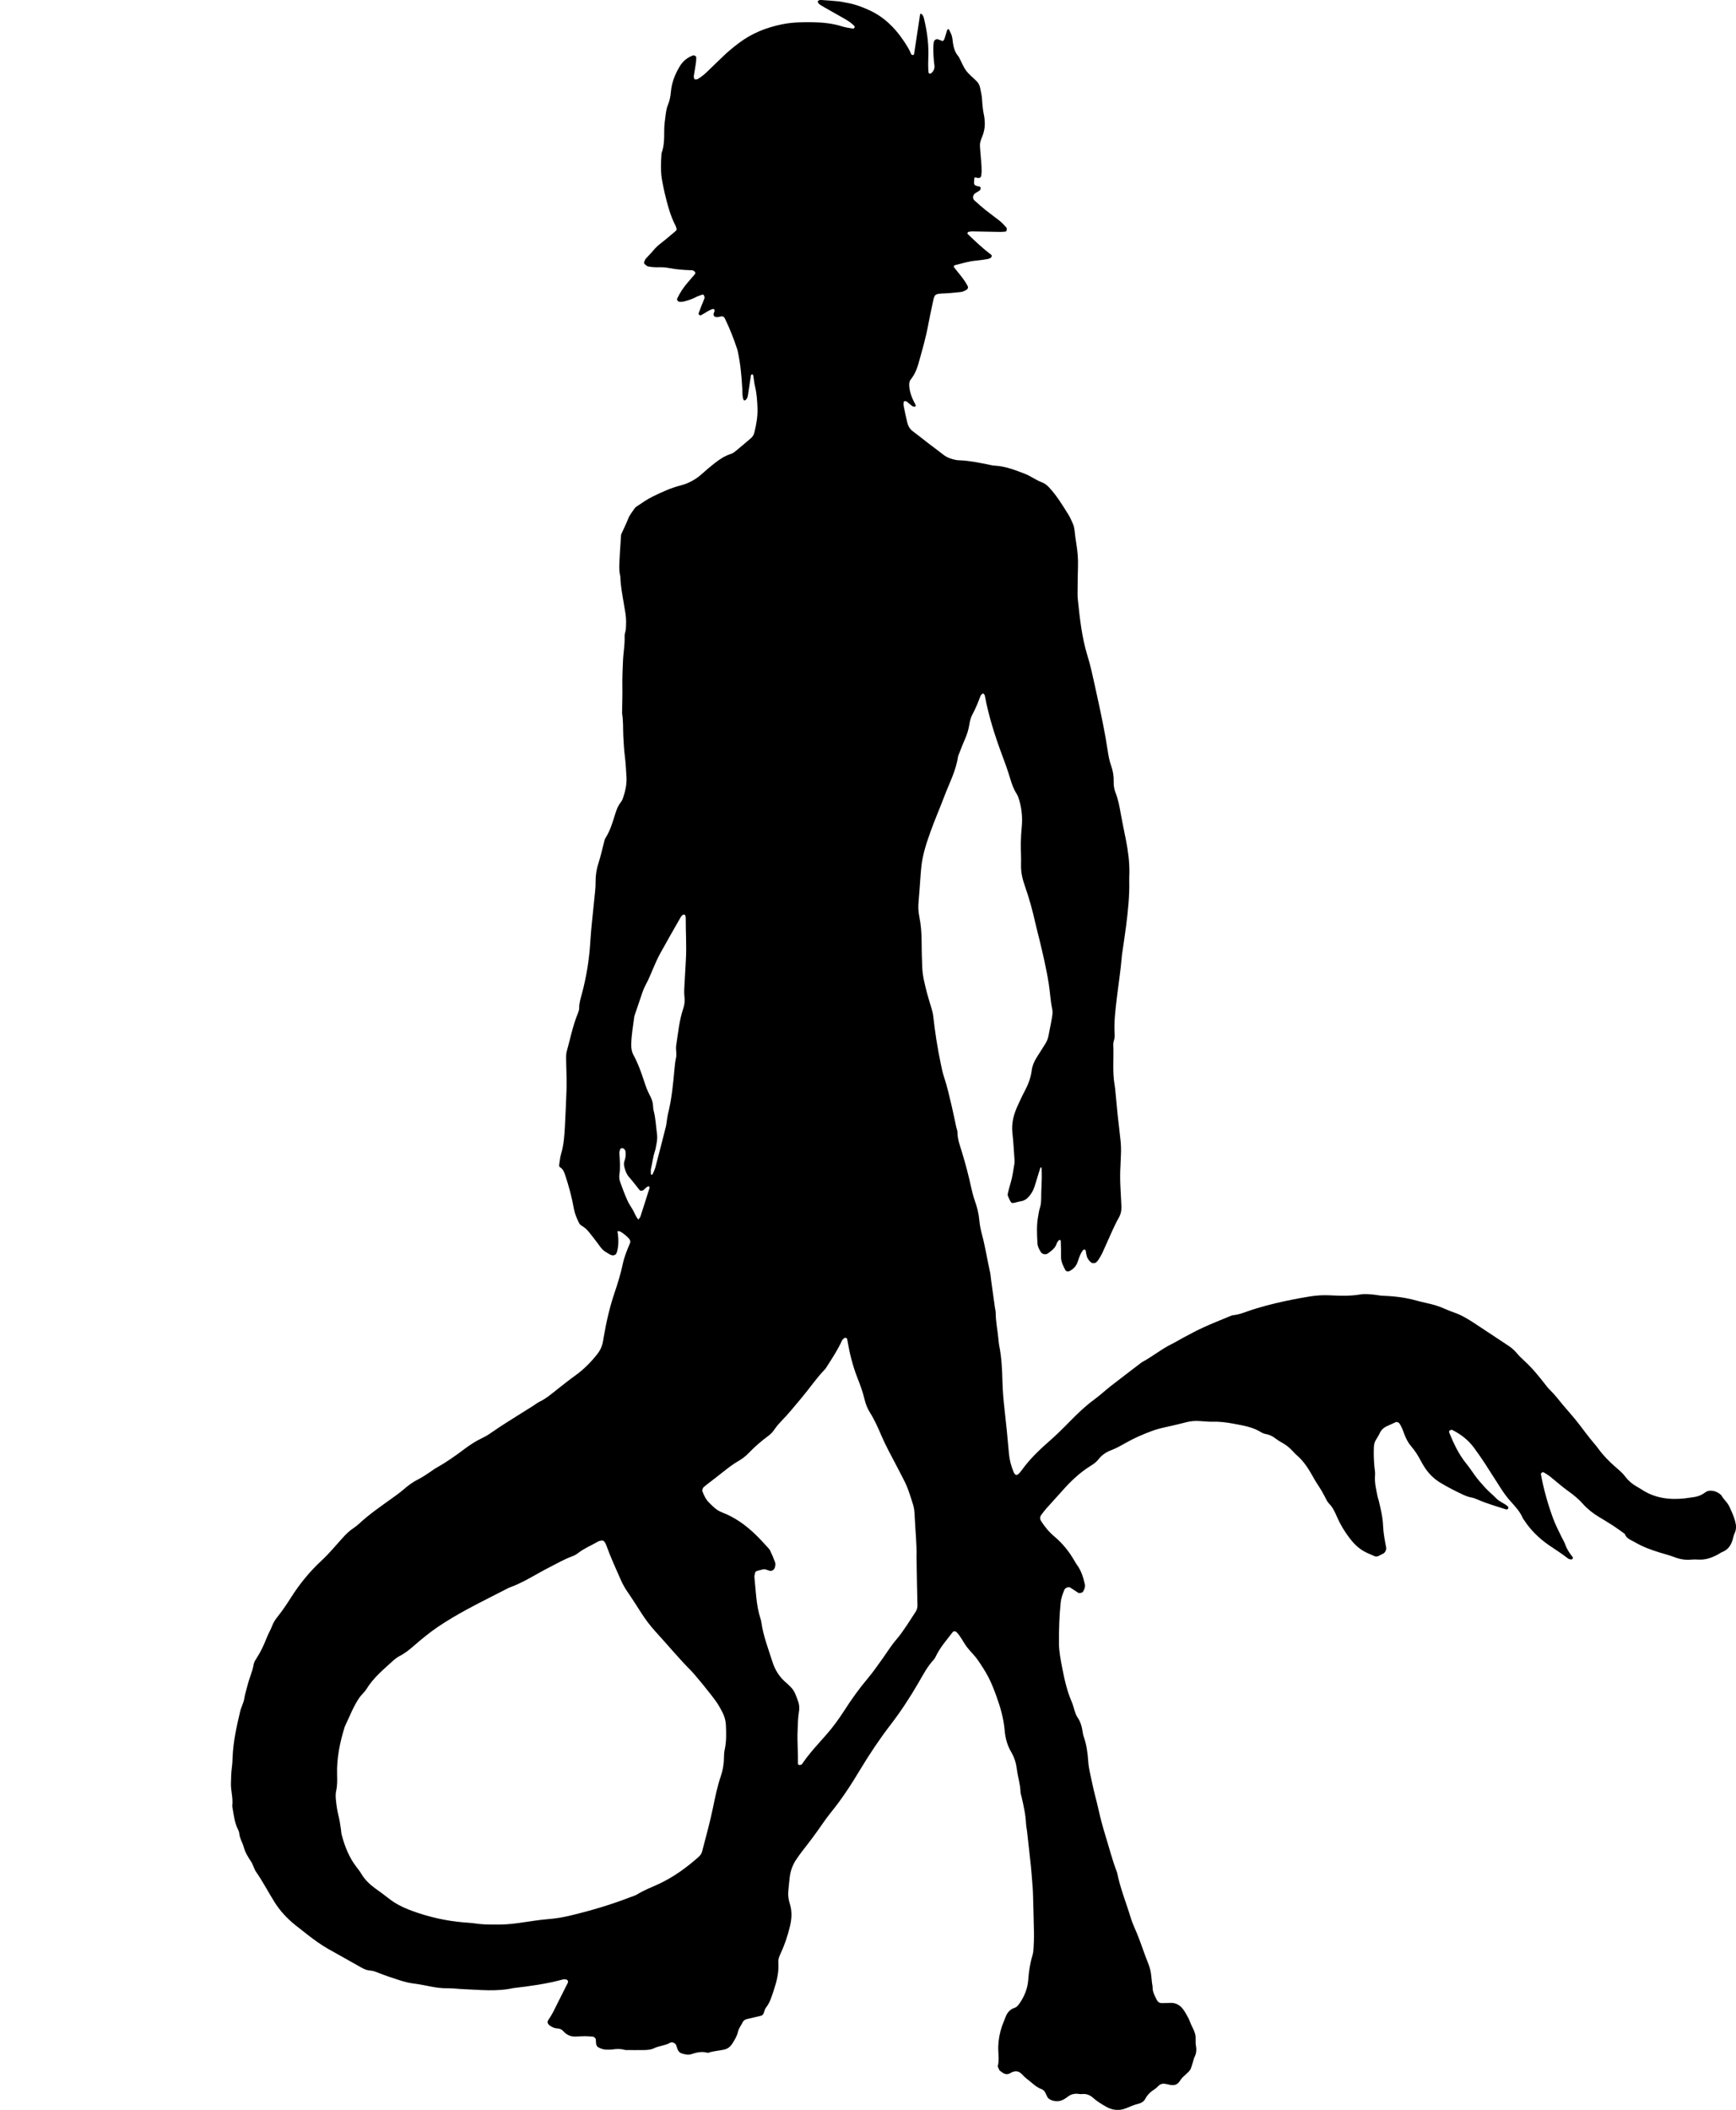 <?xml version="1.0" encoding="utf-8"?>
<!-- Generator: Adobe Illustrator 24.0.2, SVG Export Plug-In . SVG Version: 6.00 Build 0)  -->
<svg version="1.1" id="Layer_1" xmlns="http://www.w3.org/2000/svg" xmlns:xlink="http://www.w3.org/1999/xlink" x="0px" y="0px"
	 viewBox="0 0 241.16 292.94" style="enable-background:new 0 0 241.16 292.94;" xml:space="preserve">
<path d="M85.78,170.93c0.14,0.94,0.2,1.88-0.05,2.81c-0.03,0.12-0.09,0.23-0.14,0.35c-0.04,0.11-0.37,0.25-0.49,0.21
	c-0.12-0.04-0.25-0.05-0.35-0.11c-1.04-0.6-1.03-0.61-1.77-1.63c-0.37-0.51-0.77-0.99-1.16-1.49c-0.28-0.35-0.6-0.64-0.99-0.87
	c-0.15-0.09-0.32-0.23-0.39-0.39c-0.3-0.62-0.58-1.24-0.71-1.94c-0.28-1.61-0.71-3.19-1.23-4.75c-0.14-0.42-0.3-0.83-0.72-1.06
	c-0.05-0.03-0.07-0.1-0.09-0.16c-0.02-0.06-0.02-0.12-0.01-0.18c0.08-0.5,0.12-1.01,0.26-1.49c0.39-1.28,0.47-2.6,0.54-3.92
	c0.09-1.76,0.17-3.52,0.23-5.28c0.02-0.69-0.01-1.39-0.02-2.08c-0.01-0.69-0.05-1.39-0.05-2.08c0-0.31,0.02-0.64,0.1-0.93
	c0.49-1.76,0.84-3.55,1.54-5.25c0.09-0.23,0.18-0.48,0.18-0.73c-0.01-0.71,0.21-1.37,0.39-2.03c0.63-2.38,1.02-4.8,1.16-7.26
	c0.11-1.82,0.34-3.64,0.51-5.45c0.09-0.94,0.23-1.87,0.22-2.82c-0.01-0.88,0.13-1.74,0.41-2.6c0.29-0.89,0.49-1.82,0.73-2.73
	c0.06-0.24,0.1-0.51,0.23-0.71c0.69-1.08,1.02-2.29,1.4-3.49c0.17-0.54,0.39-1.06,0.75-1.52c0.12-0.14,0.21-0.32,0.27-0.5
	c0.33-0.96,0.56-1.94,0.5-2.96c-0.06-0.94-0.1-1.89-0.22-2.83c-0.12-0.94-0.17-1.88-0.22-2.82c-0.05-1.07,0.01-2.14-0.17-3.2
	c-0.01-0.06,0-0.13,0-0.19c0.02-1.2,0.06-2.39,0.04-3.59c-0.02-1.13,0.03-2.26,0.08-3.39c0.04-1.19,0.28-2.37,0.23-3.57
	c-0.01-0.31,0.14-0.61,0.17-0.92c0.05-0.75,0.07-1.51-0.06-2.26c-0.08-0.5-0.17-0.99-0.25-1.49c-0.19-1.18-0.43-2.35-0.45-3.56
	c-0.25-1-0.12-2-0.08-3.01c0.01-0.13,0.01-0.25,0.02-0.38c0.05-0.82,0.11-1.63,0.16-2.45c0.33-0.75,0.7-1.48,1-2.24
	c0.2-0.52,0.59-0.96,0.9-1.43c0.07-0.1,0.17-0.18,0.28-0.25c0.73-0.49,1.44-0.99,2.24-1.38c1.25-0.61,2.51-1.19,3.85-1.53
	c1.13-0.29,2.1-0.83,2.96-1.6c0.56-0.5,1.14-1,1.73-1.46c0.69-0.54,1.42-1.04,2.28-1.31c0.23-0.07,0.45-0.22,0.65-0.38
	c0.73-0.6,1.45-1.21,2.16-1.82c0.24-0.21,0.4-0.49,0.47-0.8c0.27-1.1,0.47-2.22,0.43-3.36c-0.04-1.01-0.1-2.01-0.34-3
	c-0.12-0.49-0.16-0.99-0.24-1.49c-0.03-0.16-0.11-0.24-0.2-0.2c-0.05,0.02-0.12,0.08-0.13,0.12c-0.14,0.93-0.28,1.87-0.42,2.8
	c-0.04,0.25-0.13,0.48-0.33,0.65c-0.04,0.04-0.12,0.05-0.18,0.05c-0.04-0.01-0.09-0.06-0.11-0.11c-0.18-0.48-0.13-0.99-0.16-1.49
	c-0.1-1.7-0.24-3.39-0.6-5.06c-0.03-0.12-0.04-0.25-0.08-0.37c-0.49-1.5-1.06-2.96-1.75-4.37c-0.12-0.25-0.36-0.33-0.64-0.24
	c-0.12,0.04-0.25,0.05-0.37,0.07c-0.06,0.01-0.13-0.01-0.19-0.01c-0.26-0.01-0.43-0.25-0.34-0.52c0.06-0.17,0.18-0.32,0.08-0.51
	c-0.02-0.05-0.11-0.11-0.15-0.1c-0.62,0.15-1.11,0.58-1.67,0.86c-0.13,0.07-0.25,0.02-0.32-0.09c-0.03-0.05-0.06-0.12-0.04-0.16
	c0.13-0.35,0.26-0.71,0.4-1.06c0.14-0.35,0.3-0.69,0.42-1.05c0.03-0.1-0.02-0.23-0.06-0.34c-0.05-0.14-0.17-0.17-0.32-0.12
	c-0.29,0.11-0.6,0.2-0.87,0.35c-0.51,0.27-1.05,0.43-1.59,0.58c-0.18,0.05-0.37,0.04-0.56,0.05c-0.28,0.02-0.49-0.26-0.38-0.49
	c0.38-0.8,0.87-1.53,1.45-2.2c0.33-0.38,0.66-0.76,0.98-1.14c0.09-0.11,0.1-0.25,0.01-0.35c-0.08-0.08-0.19-0.14-0.29-0.19
	c-0.05-0.03-0.12-0.02-0.19-0.02c-1.07-0.03-2.14-0.11-3.19-0.32c-0.56-0.11-1.13-0.1-1.69-0.09c-0.37,0-0.75-0.04-1.12-0.11
	c-0.17-0.03-0.31-0.19-0.46-0.3c-0.11-0.08-0.15-0.2-0.1-0.34c0.07-0.17,0.14-0.36,0.26-0.49c0.33-0.38,0.71-0.72,1.02-1.11
	c0.32-0.4,0.69-0.72,1.09-1.03c0.7-0.54,1.36-1.12,2.03-1.68c0.11-0.09,0.13-0.22,0.09-0.35c-0.04-0.12-0.08-0.24-0.13-0.35
	c-0.77-1.47-1.15-3.06-1.54-4.65c-0.12-0.49-0.2-0.99-0.3-1.48c-0.27-1.31-0.2-2.63-0.11-3.95c0.38-1.02,0.37-2.09,0.37-3.16
	c0-0.75,0.11-1.51,0.21-2.25c0.06-0.43,0.13-0.88,0.3-1.28c0.25-0.59,0.36-1.2,0.42-1.83c0.11-1.28,0.57-2.45,1.23-3.54
	c0.44-0.73,1.06-1.24,1.86-1.52c0.15-0.05,0.43,0.11,0.43,0.26c-0.01,0.25,0,0.5-0.04,0.75c-0.09,0.62-0.2,1.24-0.3,1.86
	c-0.03,0.2,0.08,0.47,0.19,0.47c0.12,0,0.26-0.01,0.36-0.06c0.55-0.31,1.02-0.73,1.47-1.17c0.72-0.71,1.45-1.4,2.18-2.1
	c0.64-0.61,1.32-1.16,2.03-1.7c1.79-1.36,3.8-2.17,6-2.62c1.44-0.3,2.88-0.31,4.32-0.29c1.39,0.02,2.76,0.16,4.1,0.59
	c0.48,0.15,0.99,0.2,1.48,0.29c0.05,0.01,0.13-0.03,0.16-0.08c0.08-0.1,0.08-0.23-0.02-0.32c-0.18-0.17-0.37-0.34-0.57-0.49
	c-0.26-0.18-0.53-0.34-0.8-0.5c-0.93-0.53-1.86-1.05-2.79-1.58c-0.22-0.12-0.43-0.26-0.64-0.4c-0.18-0.11-0.32-0.41-0.21-0.47
	c0.1-0.06,0.21-0.15,0.31-0.14c0.82,0.05,1.63,0.11,2.45,0.19c0.44,0.04,0.87,0.14,1.3,0.22c1.06,0.18,2.05,0.56,3.03,1
	c2.02,0.92,3.53,2.39,4.75,4.19c0.42,0.62,0.84,1.25,1.11,1.96c0.02,0.04,0.09,0.07,0.15,0.08c0.14,0.05,0.23-0.02,0.25-0.18
	c0.27-1.8,0.54-3.61,0.82-5.41c0.01-0.06,0.06-0.11,0.09-0.16c0.09,0.07,0.22,0.12,0.27,0.21c0.09,0.16,0.16,0.34,0.2,0.53
	c0.38,1.6,0.62,3.21,0.6,4.86c-0.01,0.88-0.08,1.76,0.03,2.64c0,0.04,0.08,0.07,0.14,0.09c0.05,0.01,0.13,0.02,0.17-0.01
	c0.39-0.29,0.56-0.69,0.49-1.16c-0.12-0.88-0.16-1.76-0.14-2.64c0-0.19,0.04-0.37,0.06-0.56c0.03-0.24,0.32-0.46,0.55-0.39
	c0.12,0.03,0.23,0.09,0.35,0.13c0.12,0.04,0.24,0.08,0.35,0.13c0.08-0.09,0.19-0.18,0.22-0.29c0.14-0.42,0.26-0.84,0.39-1.26
	c0.02-0.05,0.09-0.1,0.14-0.11c0.03-0.01,0.11,0.02,0.12,0.06c0.13,0.28,0.29,0.56,0.38,0.86c0.09,0.3,0.11,0.62,0.15,0.93
	c0.1,0.7,0.28,1.36,0.75,1.9c0.04,0.05,0.08,0.1,0.11,0.16c0.32,0.61,0.57,1.28,0.97,1.83c0.4,0.55,0.97,0.98,1.46,1.47
	c0.27,0.27,0.44,0.61,0.51,1c0.09,0.49,0.22,0.99,0.25,1.49c0.05,0.76,0.11,1.51,0.27,2.25c0.07,0.31,0.09,0.62,0.11,0.94
	c0.03,0.51-0.03,1-0.17,1.49c-0.16,0.6-0.53,1.16-0.5,1.81c0.02,0.57,0.09,1.13,0.13,1.7c0.06,0.81,0.17,1.63,0.05,2.45
	c-0.04,0.25-0.24,0.38-0.55,0.3c-0.37-0.09-0.39-0.09-0.41,0.12c-0.02,0.19-0.04,0.37-0.04,0.56c-0.01,0.21,0.09,0.35,0.3,0.42
	c0.12,0.04,0.24,0.07,0.37,0.09c0.15,0.03,0.26,0.1,0.25,0.22c-0.01,0.12-0.04,0.27-0.12,0.33c-0.19,0.16-0.43,0.26-0.64,0.4
	c-0.34,0.24-0.4,0.73-0.12,0.98c0.51,0.46,1.03,0.93,1.57,1.36c0.64,0.51,1.31,0.98,1.95,1.49c0.34,0.28,0.64,0.6,0.93,0.93
	c0.07,0.07,0.05,0.24,0.05,0.36c-0.01,0.13-0.11,0.21-0.26,0.22c-0.25,0.02-0.5,0.03-0.75,0.03c-1.26-0.02-2.52-0.05-3.78-0.07
	c-0.18,0-0.37,0.03-0.55,0.07c-0.04,0.01-0.08,0.08-0.1,0.13c-0.01,0.05-0.02,0.13,0.02,0.16c1.04,1,2.09,2,3.25,2.87
	c0.12,0.09,0.11,0.23,0.03,0.34c-0.04,0.05-0.07,0.1-0.13,0.13c-0.11,0.05-0.23,0.11-0.35,0.13c-0.56,0.09-1.12,0.18-1.68,0.23
	c-1.01,0.09-1.97,0.4-2.94,0.64c-0.1,0.03-0.15,0.2-0.06,0.31c0.5,0.65,1.05,1.25,1.5,1.94c0.14,0.21,0.26,0.43,0.38,0.65
	c0.09,0.16,0.02,0.39-0.13,0.48c-0.27,0.16-0.55,0.31-0.87,0.34c-0.69,0.06-1.38,0.15-2.07,0.18c-1.66,0.06-1.52,0.09-1.83,1.52
	c-0.2,0.92-0.4,1.85-0.57,2.77c-0.34,1.86-0.87,3.67-1.38,5.49c-0.22,0.79-0.55,1.54-1.07,2.19c-0.21,0.26-0.22,0.58-0.2,0.9
	c0.06,0.97,0.45,1.82,0.9,2.66c0.02,0.04-0.01,0.12-0.05,0.16c-0.03,0.04-0.1,0.07-0.14,0.06c-0.12-0.03-0.25-0.06-0.35-0.14
	c-0.25-0.19-0.48-0.41-0.73-0.6c-0.08-0.06-0.22-0.04-0.33-0.03c-0.03,0-0.08,0.11-0.08,0.16c0,0.19-0.02,0.38,0.02,0.56
	c0.15,0.74,0.3,1.48,0.48,2.21c0.12,0.5,0.35,0.93,0.79,1.25c0.71,0.52,1.39,1.08,2.09,1.62c0.7,0.54,1.42,1.05,2.11,1.6
	c0.51,0.41,1.09,0.61,1.71,0.74c0.18,0.04,0.37,0.06,0.56,0.06c1.33,0.04,2.62,0.32,3.92,0.57c0.31,0.06,0.62,0.15,0.93,0.17
	c1.54,0.07,2.94,0.64,4.35,1.18c0.35,0.13,0.67,0.35,1,0.52c0.39,0.2,0.77,0.44,1.18,0.59c0.43,0.16,0.77,0.41,1.07,0.74
	c1.08,1.16,1.89,2.51,2.72,3.84c0.23,0.37,0.39,0.79,0.58,1.19c0.13,0.29,0.19,0.59,0.23,0.91c0.06,0.63,0.15,1.25,0.25,1.87
	c0.17,1.06,0.27,2.12,0.23,3.2c-0.04,1.01-0.04,2.01-0.05,3.02c0,0.5-0.03,1.01,0.03,1.51c0.27,2.63,0.55,5.26,1.33,7.8
	c0.43,1.38,0.73,2.8,1.04,4.21c0.42,1.91,0.84,3.81,1.21,5.73c0.21,1.05,0.39,2.1,0.55,3.16c0.12,0.75,0.24,1.49,0.5,2.21
	c0.26,0.72,0.37,1.46,0.35,2.23c-0.01,0.51,0.06,1,0.25,1.48c0.37,0.94,0.56,1.94,0.73,2.93c0.22,1.24,0.49,2.47,0.73,3.7
	c0.29,1.48,0.49,2.98,0.47,4.5c-0.01,0.38-0.03,0.76-0.02,1.13c0.05,2.08-0.17,4.15-0.43,6.21c-0.17,1.31-0.37,2.62-0.56,3.93
	c-0.03,0.19-0.05,0.37-0.06,0.56c-0.16,1.88-0.46,3.75-0.68,5.62c-0.19,1.62-0.4,3.25-0.3,4.89c0.02,0.32,0.01,0.63-0.09,0.93
	c-0.06,0.18-0.1,0.37-0.1,0.56c0.09,1.88-0.14,3.78,0.19,5.65c0.07,0.37,0.1,0.75,0.13,1.12c0.18,2.07,0.4,4.14,0.65,6.2
	c0.1,0.81,0.14,1.63,0.09,2.45c-0.03,0.5-0.03,1.01-0.06,1.51c-0.12,1.83,0.05,3.65,0.13,5.47c0.03,0.58-0.05,1.12-0.34,1.63
	c-0.34,0.6-0.64,1.23-0.93,1.86c-0.47,1.03-0.91,2.07-1.39,3.1c-0.16,0.34-0.37,0.66-0.57,0.98c-0.06,0.1-0.17,0.18-0.25,0.28
	c-0.14,0.15-0.52,0.18-0.7,0.05c-0.21-0.15-0.36-0.34-0.49-0.56c-0.2-0.34-0.21-0.72-0.29-1.09c-0.01-0.06-0.06-0.12-0.11-0.15
	c-0.09-0.05-0.19,0.01-0.29,0.12c-0.36,0.46-0.52,1.01-0.7,1.54c-0.21,0.65-0.62,1.07-1.22,1.35c-0.13,0.06-0.42-0.01-0.49-0.14
	c-0.32-0.61-0.64-1.22-0.62-1.95c0.02-0.69-0.01-1.38-0.03-2.07c0-0.06-0.02-0.15-0.05-0.17c-0.14-0.06-0.24,0-0.31,0.13
	c-0.06,0.11-0.16,0.2-0.2,0.32c-0.19,0.65-0.71,1.02-1.22,1.39c-0.31,0.23-0.79,0.13-0.99-0.18c-0.24-0.38-0.45-0.78-0.47-1.22
	c-0.07-1.26-0.14-2.52,0.1-3.77c0.07-0.37,0.11-0.75,0.23-1.11c0.17-0.49,0.18-0.98,0.19-1.49c0-0.88,0.06-1.76,0.08-2.64
	c0.01-0.5-0.01-1.01-0.02-1.53c-0.24,0.17-0.1-0.2-0.17,0.04c-0.24,0.78-0.49,1.55-0.72,2.33c-0.16,0.55-0.38,1.07-0.74,1.52
	c-0.32,0.4-0.69,0.73-1.23,0.81c-0.37,0.06-0.73,0.19-1.1,0.25c-0.1,0.02-0.28-0.05-0.32-0.14c-0.16-0.27-0.29-0.55-0.4-0.84
	c-0.04-0.11-0.04-0.25-0.01-0.37c0.12-0.49,0.24-0.98,0.39-1.46c0.26-0.85,0.36-1.73,0.51-2.59c0.06-0.3,0.03-0.63,0-0.94
	c-0.08-1.13-0.14-2.26-0.27-3.39c-0.15-1.37,0.19-2.62,0.76-3.84c0.29-0.63,0.57-1.26,0.9-1.87c0.51-0.95,0.9-1.93,1.03-3.01
	c0.08-0.62,0.34-1.21,0.68-1.75c0.4-0.64,0.8-1.28,1.21-1.92c0.2-0.32,0.35-0.66,0.42-1.04c0.16-0.87,0.36-1.73,0.5-2.6
	c0.06-0.37,0.12-0.77,0.04-1.13c-0.26-1.17-0.3-2.37-0.49-3.55c-0.33-2.12-0.83-4.2-1.33-6.28c-0.16-0.67-0.35-1.34-0.5-2.02
	c-0.4-1.78-0.87-3.54-1.48-5.26c-0.34-0.96-0.57-1.92-0.54-2.95c0.03-1.01-0.04-2.01-0.03-3.02c0.01-0.75,0.06-1.51,0.13-2.26
	c0.11-1.14,0.02-2.27-0.26-3.37c-0.11-0.42-0.23-0.87-0.46-1.23c-0.42-0.65-0.66-1.36-0.88-2.08c-0.34-1.15-0.75-2.27-1.17-3.39
	c-0.99-2.66-1.84-5.36-2.36-8.15c-0.02-0.1-0.11-0.19-0.18-0.28c-0.06-0.08-0.35,0.14-0.42,0.32c-0.33,0.89-0.68,1.76-1.13,2.59
	c-0.24,0.43-0.35,0.95-0.43,1.44c-0.11,0.69-0.32,1.34-0.6,1.98c-0.31,0.69-0.57,1.4-0.85,2.1c-0.05,0.12-0.1,0.24-0.12,0.36
	c-0.29,1.96-1.22,3.69-1.91,5.51c-0.62,1.65-1.33,3.26-1.92,4.92c-0.55,1.54-1.07,3.1-1.25,4.74c-0.05,0.5-0.1,1-0.13,1.5
	c-0.09,1.13-0.15,2.26-0.26,3.39c-0.07,0.7-0.05,1.37,0.09,2.06c0.24,1.17,0.33,2.37,0.33,3.57c0,1.2,0.04,2.39,0.09,3.59
	c0.05,1.2,0.37,2.36,0.66,3.52c0.19,0.73,0.43,1.45,0.64,2.17c0.09,0.3,0.17,0.61,0.21,0.92c0.25,2.25,0.59,4.49,1.06,6.71
	c0.13,0.62,0.25,1.23,0.45,1.83c0.44,1.31,0.74,2.67,1.06,4.01c0.23,0.98,0.43,1.97,0.64,2.95c0.05,0.25,0.17,0.49,0.17,0.73
	c0,0.97,0.35,1.85,0.62,2.75c0.5,1.63,0.93,3.27,1.29,4.93c0.14,0.62,0.29,1.23,0.5,1.82c0.32,0.89,0.55,1.81,0.63,2.75
	c0.06,0.63,0.18,1.24,0.34,1.85c0.48,1.76,0.75,3.57,1.15,5.35c0.08,0.37,0.1,0.75,0.15,1.12c0.17,1.25,0.34,2.49,0.52,3.74
	c0.03,0.25,0.11,0.5,0.11,0.75c0,1.2,0.26,2.38,0.37,3.57c0.03,0.31,0.05,0.63,0.11,0.94c0.34,1.67,0.42,3.37,0.46,5.07
	c0.03,1.26,0.14,2.51,0.28,3.76c0.24,2.06,0.44,4.13,0.62,6.2c0.08,0.89,0.3,1.73,0.64,2.55c0.2,0.49,0.48,0.56,0.8,0.18
	c0.12-0.14,0.25-0.29,0.36-0.44c1.07-1.49,2.39-2.76,3.76-3.96c0.95-0.83,1.85-1.71,2.73-2.61c1.14-1.17,2.32-2.31,3.65-3.28
	c0.76-0.56,1.45-1.21,2.19-1.79c1.39-1.08,2.8-2.15,4.2-3.22c0.05-0.04,0.1-0.08,0.15-0.11c1.45-0.77,2.71-1.83,4.19-2.55
	c0.51-0.25,0.99-0.55,1.49-0.82c0.95-0.5,1.88-1.02,2.86-1.46c1.2-0.55,2.43-1.03,3.65-1.54c0.17-0.07,0.36-0.15,0.54-0.16
	c0.64-0.06,1.23-0.28,1.82-0.49c1.78-0.63,3.61-1.09,5.46-1.49c1.11-0.24,2.22-0.44,3.34-0.62c0.93-0.15,1.87-0.2,2.82-0.15
	c1.38,0.07,2.77,0.11,4.14-0.12c0.63-0.11,1.26-0.04,1.88,0.02c0.44,0.04,0.87,0.15,1.31,0.16c1.07,0.04,2.13,0.13,3.19,0.33
	c0.49,0.1,0.98,0.2,1.46,0.34c0.91,0.26,1.85,0.41,2.74,0.69c0.84,0.26,1.62,0.68,2.46,0.96c1.02,0.35,1.93,0.9,2.83,1.49
	c1.52,1.01,3.04,2.02,4.57,3.02c0.48,0.31,0.92,0.65,1.28,1.09c0.32,0.39,0.68,0.74,1.05,1.08c1.08,0.97,1.99,2.09,2.88,3.23
	c0.23,0.3,0.46,0.6,0.73,0.86c0.69,0.66,1.24,1.42,1.85,2.14c0.73,0.87,1.5,1.7,2.18,2.6c0.69,0.9,1.36,1.81,2.1,2.68
	c0.2,0.24,0.41,0.48,0.59,0.74c0.71,0.97,1.55,1.82,2.46,2.6c0.48,0.41,0.95,0.82,1.33,1.33c0.42,0.56,0.96,0.99,1.58,1.34
	c0.22,0.12,0.43,0.25,0.65,0.39c1.83,1.2,3.86,1.45,5.98,1.22c0.38-0.04,0.75-0.12,1.12-0.16c0.64-0.07,1.22-0.29,1.73-0.68
	c0.59-0.45,1.63-0.2,2.23,0.41c0.29,0.56,0.81,0.95,1.09,1.53c0.32,0.69,0.64,1.37,0.83,2.1c0.15,0.55,0.18,1.11-0.09,1.66
	c-0.13,0.28-0.18,0.6-0.27,0.9c-0.23,0.75-0.62,1.36-1.4,1.67c-0.23,0.09-0.44,0.25-0.66,0.37c-0.84,0.45-1.72,0.76-2.7,0.7
	c-0.31-0.02-0.63-0.03-0.94,0c-0.83,0.09-1.65-0.05-2.41-0.35c-0.65-0.25-1.32-0.42-1.98-0.62c-1.21-0.37-2.39-0.8-3.48-1.44
	c-0.52-0.31-1.18-0.48-1.41-1.16c-0.51-0.36-1.01-0.74-1.54-1.09c-0.69-0.45-1.39-0.86-2.09-1.29c-0.81-0.49-1.55-1.07-2.19-1.79
	c-0.59-0.66-1.26-1.22-1.98-1.73c-0.92-0.65-1.76-1.42-2.65-2.12c-0.24-0.19-0.52-0.35-0.79-0.51c-0.12-0.07-0.25-0.02-0.33,0.07
	c-0.04,0.04-0.09,0.11-0.08,0.16c0.37,2.05,0.93,4.04,1.64,6c0.34,0.95,0.8,1.85,1.24,2.75c0.16,0.34,0.38,0.66,0.5,1.02
	c0.23,0.66,0.61,1.23,1.04,1.76c0.03,0.04,0.03,0.12,0.01,0.17c-0.06,0.13-0.18,0.18-0.32,0.14c-0.12-0.03-0.26-0.05-0.35-0.13
	c-0.84-0.66-1.75-1.23-2.63-1.83c-1.36-0.94-2.53-2.07-3.44-3.46c-0.07-0.11-0.16-0.2-0.21-0.31c-0.38-0.89-1.01-1.58-1.65-2.28
	c-0.55-0.61-1.03-1.27-1.47-1.97c-0.71-1.12-1.42-2.23-2.14-3.34c-0.48-0.74-0.99-1.46-1.51-2.17c-0.8-1.09-1.84-1.89-3.04-2.49
	c-0.08-0.04-0.23,0.02-0.33,0.08c-0.11,0.07-0.12,0.2-0.06,0.33c0.62,1.52,1.32,3,2.36,4.28c0.4,0.49,0.75,1.01,1.11,1.52
	c0.47,0.67,1.02,1.28,1.57,1.88c0.47,0.51,1.02,0.94,1.5,1.44c0.45,0.46,1.07,0.65,1.55,1.06c0.1,0.09,0.15,0.21,0.08,0.33
	c-0.07,0.12-0.21,0.15-0.33,0.11c-1.31-0.43-2.65-0.8-3.92-1.36c-0.29-0.13-0.59-0.24-0.89-0.29c-0.38-0.07-0.72-0.2-1.07-0.36
	c-1.08-0.5-2.14-1.04-3.17-1.66c-1-0.6-1.77-1.4-2.36-2.38c-0.13-0.21-0.26-0.43-0.38-0.66c-0.38-0.72-0.81-1.42-1.35-2.04
	c-0.42-0.48-0.7-1.04-0.93-1.63c-0.2-0.53-0.38-1.07-0.7-1.54c-0.09-0.13-0.36-0.25-0.49-0.19c-0.4,0.18-0.8,0.37-1.2,0.54
	c-0.48,0.21-0.84,0.53-1.06,1.02c-0.16,0.34-0.37,0.65-0.56,0.98c-0.16,0.28-0.22,0.58-0.24,0.9c-0.04,0.88-0.01,1.76,0.06,2.64
	c0.04,0.44,0.14,0.88,0.1,1.32c-0.09,1.03,0.17,2,0.36,2.98c0.04,0.18,0.12,0.36,0.16,0.54c0.27,1.16,0.56,2.33,0.6,3.53
	c0.04,1.01,0.24,1.99,0.43,2.98c0.05,0.27-0.14,0.67-0.38,0.81c-0.22,0.12-0.45,0.23-0.67,0.34c-0.18,0.09-0.37,0.12-0.55,0.04
	c-0.52-0.23-1.05-0.43-1.54-0.71c-0.77-0.45-1.39-1.07-1.93-1.78c-0.69-0.9-1.28-1.87-1.74-2.91c-0.3-0.7-0.6-1.38-1.15-1.93
	c-0.26-0.26-0.4-0.63-0.58-0.97c-0.29-0.56-0.61-1.1-0.96-1.62c-0.32-0.47-0.59-0.97-0.87-1.46c-0.53-0.93-1.13-1.82-1.94-2.54
	c-0.24-0.21-0.46-0.43-0.67-0.66c-0.43-0.47-0.91-0.87-1.47-1.17c-0.33-0.18-0.65-0.38-0.95-0.61c-0.41-0.32-0.85-0.53-1.36-0.61
	c-0.18-0.03-0.37-0.1-0.53-0.19c-1.2-0.78-2.57-0.98-3.93-1.24c-0.99-0.19-1.99-0.31-3-0.27c-0.25,0.01-0.5-0.02-0.75-0.03
	c-0.63-0.03-1.26-0.12-1.88-0.06c-0.62,0.05-1.23,0.24-1.84,0.39c-1.34,0.35-2.71,0.54-4.01,1.04c-1.18,0.45-2.33,0.94-3.43,1.57
	c-0.66,0.37-1.31,0.75-2.02,1.02c-0.72,0.26-1.35,0.68-1.82,1.29c-0.28,0.35-0.62,0.62-1,0.85c-1.58,0.96-2.89,2.22-4.1,3.6
	c-0.71,0.8-1.44,1.58-2.15,2.38c-0.25,0.28-0.47,0.59-0.7,0.89c-0.21,0.29-0.2,0.57-0.01,0.87c0.52,0.8,1.11,1.52,1.84,2.13
	c1.12,0.94,2.03,2.06,2.76,3.33c0.12,0.22,0.26,0.44,0.4,0.64c0.57,0.78,0.84,1.69,1.06,2.61c0.09,0.37-0.04,0.75-0.25,1.08
	c-0.1,0.16-0.53,0.24-0.68,0.14c-0.37-0.24-0.73-0.49-1.1-0.72c-0.23-0.14-0.69,0.04-0.8,0.3c-0.24,0.58-0.46,1.17-0.52,1.81
	c-0.2,1.88-0.25,3.77-0.24,5.66c0.01,1.14,0.24,2.26,0.45,3.37c0.31,1.6,0.66,3.2,1.32,4.72c0.18,0.4,0.27,0.84,0.41,1.26
	c0.11,0.3,0.19,0.61,0.37,0.86c0.45,0.64,0.64,1.36,0.75,2.11c0.03,0.19,0.06,0.38,0.12,0.55c0.41,1.14,0.57,2.32,0.65,3.52
	c0.07,1.01,0.34,1.98,0.54,2.97c0.25,1.23,0.61,2.44,0.88,3.67c0.27,1.23,0.6,2.45,0.97,3.65c0.5,1.62,0.92,3.27,1.52,4.86
	c0.04,0.12,0.1,0.24,0.12,0.36c0.42,2.11,1.24,4.09,1.86,6.14c0.13,0.42,0.28,0.84,0.46,1.24c0.6,1.32,1.07,2.69,1.56,4.05
	c0.23,0.65,0.53,1.28,0.7,1.95c0.15,0.61,0.17,1.24,0.25,1.87c0.02,0.19,0.08,0.37,0.08,0.56c-0.02,0.66,0.3,1.21,0.58,1.77
	c0.16,0.31,0.4,0.46,0.75,0.45c0.38-0.01,0.76-0.01,1.13-0.03c0.85-0.04,1.44,0.38,1.89,1.04c0.25,0.36,0.45,0.76,0.66,1.15
	c0.09,0.17,0.15,0.35,0.22,0.52c0.19,0.53,0.51,1,0.67,1.56c0.16,0.57,0.01,1.13,0.12,1.69c0.11,0.57,0.05,1.13-0.24,1.65
	c-0.03,0.05-0.03,0.12-0.05,0.18c-0.58,1.78-0.21,1.29-1.52,2.51c-0.18,0.17-0.32,0.38-0.46,0.59c-0.32,0.49-0.78,0.6-1.32,0.49
	c-0.19-0.04-0.37-0.08-0.55-0.12c-0.39-0.09-0.75-0.05-1.05,0.25c-0.18,0.17-0.36,0.36-0.57,0.49c-0.55,0.34-0.99,0.77-1.29,1.34
	c-0.19,0.35-0.52,0.56-0.89,0.65c-0.62,0.14-1.19,0.41-1.77,0.64c-1.02,0.41-1.99,0.26-2.88-0.28c-0.58-0.35-1.18-0.69-1.7-1.17
	c-0.41-0.38-0.95-0.6-1.56-0.52c-0.24,0.03-0.5-0.05-0.75-0.05c-0.38,0.01-0.75,0.09-1.07,0.32c-0.25,0.18-0.51,0.38-0.79,0.52
	c-0.53,0.26-1.09,0.27-1.65,0.04c-0.23-0.1-0.44-0.24-0.56-0.48c-0.08-0.17-0.15-0.35-0.24-0.51c-0.11-0.23-0.28-0.43-0.52-0.52
	c-0.55-0.19-0.99-0.55-1.42-0.92c-0.43-0.36-0.91-0.69-1.28-1.11c-0.53-0.6-1.08-0.54-1.68-0.19c-0.37,0.22-0.72,0.16-1.06-0.08
	c-0.1-0.07-0.21-0.14-0.31-0.22c-0.05-0.04-0.1-0.08-0.13-0.13c-0.08-0.17-0.15-0.34-0.22-0.51c0.25-0.93,0.03-1.88,0.07-2.82
	c0.04-0.96,0.21-1.87,0.52-2.77c0.14-0.42,0.33-0.82,0.48-1.23c0.23-0.63,0.61-1.1,1.26-1.31c0.25-0.08,0.43-0.26,0.58-0.46
	c0.76-1.04,1.24-2.18,1.33-3.48c0.08-1.13,0.25-2.25,0.58-3.34c0.09-0.3,0.13-0.62,0.15-0.93c0.04-0.75,0.08-1.51,0.06-2.26
	c-0.03-1.83-0.09-3.65-0.14-5.48c-0.01-0.38-0.04-0.75-0.07-1.13c-0.07-0.88-0.13-1.76-0.22-2.63c-0.17-1.63-0.36-3.25-0.54-4.88
	c-0.04-0.31-0.11-0.62-0.13-0.94c-0.05-1.27-0.33-2.49-0.61-3.72c-0.06-0.25-0.15-0.49-0.16-0.74c-0.03-1.08-0.38-2.1-0.51-3.17
	c-0.1-0.81-0.34-1.61-0.76-2.32c-0.56-0.94-0.84-1.96-0.93-3.04c-0.14-1.65-0.59-3.22-1.15-4.76c-0.32-0.88-0.66-1.77-1.09-2.6
	c-0.43-0.83-0.95-1.63-1.49-2.41c-0.47-0.68-1.08-1.22-1.57-1.88c-0.48-0.66-0.81-1.43-1.4-2.01c-0.13-0.13-0.39-0.15-0.5-0.01
	c-0.84,1.1-1.77,2.13-2.37,3.4c-0.08,0.17-0.18,0.34-0.3,0.47c-0.87,0.93-1.45,2.05-2.08,3.14c-1.17,2.02-2.44,3.97-3.86,5.82
	c-1.54,2-2.94,4.09-4.24,6.25c-1.23,2.05-2.53,4.06-4.04,5.92c-0.44,0.54-0.85,1.1-1.24,1.67c-0.89,1.3-1.84,2.55-2.81,3.79
	c-0.27,0.35-0.52,0.71-0.77,1.07c-0.55,0.79-0.86,1.67-0.96,2.63c-0.07,0.63-0.14,1.25-0.19,1.88c-0.05,0.57,0.04,1.14,0.21,1.68
	c0.34,1.06,0.28,2.1,0.02,3.16c-0.32,1.35-0.77,2.66-1.36,3.91c-0.16,0.35-0.28,0.71-0.25,1.09c0.1,1.35-0.22,2.62-0.64,3.88
	c-0.28,0.83-0.51,1.68-1.08,2.4c-0.19,0.23-0.22,0.58-0.36,0.86c-0.05,0.1-0.16,0.22-0.27,0.25c-0.67,0.17-1.34,0.32-2.02,0.48
	c-0.25,0.06-0.46,0.18-0.58,0.43c-0.21,0.45-0.55,0.83-0.66,1.34c-0.14,0.62-0.48,1.16-0.82,1.69c-0.25,0.38-0.6,0.65-1.04,0.76
	c-0.73,0.18-1.49,0.2-2.21,0.44c-0.06,0.02-0.13,0.03-0.19,0.01c-0.77-0.21-1.5-0.04-2.22,0.2c-0.46,0.15-0.87,0.03-1.29-0.09
	c-0.33-0.1-0.53-0.32-0.64-0.64c-0.06-0.18-0.11-0.36-0.18-0.54c-0.11-0.26-0.56-0.47-0.8-0.33c-0.72,0.42-1.57,0.43-2.3,0.79
	c-0.45,0.22-0.98,0.23-1.48,0.24c-0.75,0.01-1.51,0-2.26,0c-0.12,0-0.25-0.01-0.37-0.04c-0.56-0.16-1.12-0.12-1.68-0.04
	c-0.25,0.04-0.5,0.02-0.75,0.02c-0.39,0.01-0.74-0.11-1.09-0.28c-0.25-0.12-0.37-0.32-0.39-0.59c-0.01-0.19-0.03-0.37-0.04-0.56
	c-0.01-0.13-0.24-0.36-0.38-0.37c-0.38-0.03-0.75-0.07-1.13-0.07c-0.38,0-0.75,0.03-1.13,0.05c-0.74,0.06-1.36-0.17-1.86-0.73
	c-0.22-0.25-0.5-0.38-0.83-0.39c-0.39-0.02-0.73-0.17-1.04-0.39c-0.32-0.23-0.42-0.51-0.22-0.79c0.51-0.72,0.88-1.52,1.27-2.31
	c0.47-0.96,0.97-1.9,1.44-2.86c0.04-0.09,0.02-0.26-0.04-0.34c-0.07-0.08-0.21-0.12-0.33-0.13c-0.12-0.02-0.25,0-0.37,0.03
	c-2.25,0.61-4.56,0.92-6.87,1.19c-2.31,0.51-4.64,0.23-6.96,0.14c-0.69-0.03-1.38-0.13-2.07-0.12c-0.83,0.02-1.63-0.09-2.44-0.25
	c-0.8-0.16-1.6-0.32-2.42-0.42c-0.62-0.08-1.23-0.24-1.83-0.43c-1.02-0.33-2.03-0.66-3.03-1.06c-0.35-0.14-0.7-0.27-1.09-0.3
	c-0.45-0.03-0.86-0.2-1.24-0.42c-1.54-0.86-3.07-1.72-4.61-2.59c-0.99-0.56-1.9-1.23-2.8-1.92c-0.6-0.46-1.19-0.93-1.78-1.4
	c-1.13-0.91-2.12-1.97-2.89-3.21c-0.87-1.39-1.62-2.85-2.56-4.19c-0.14-0.2-0.22-0.45-0.33-0.68c-0.11-0.23-0.18-0.48-0.32-0.68
	c-0.42-0.63-0.83-1.27-1.03-2.01c-0.18-0.67-0.59-1.26-0.64-1.97c-0.01-0.18-0.1-0.36-0.18-0.53c-0.46-0.92-0.57-1.92-0.74-2.91
	c-0.02-0.12-0.06-0.25-0.05-0.37c0.14-1.08-0.23-2.12-0.18-3.2c0.03-0.69,0.02-1.38,0.12-2.07c0.07-0.5,0.09-1,0.11-1.5
	c0.09-2.15,0.55-4.24,1.05-6.33c0.14-0.61,0.48-1.18,0.57-1.79c0.1-0.63,0.3-1.22,0.45-1.83c0.24-0.98,0.68-1.89,0.85-2.89
	c0.05-0.3,0.22-0.59,0.39-0.85c0.59-0.9,1.04-1.87,1.43-2.87c0.23-0.59,0.56-1.12,0.78-1.72c0.17-0.46,0.48-0.89,0.79-1.28
	c0.67-0.84,1.26-1.73,1.83-2.63c1.19-1.87,2.58-3.57,4.21-5.08c1.02-0.94,1.9-2.01,2.83-3.04c0.51-0.57,1.03-1.1,1.67-1.51
	c0.26-0.17,0.51-0.38,0.74-0.59c1.39-1.29,2.95-2.36,4.48-3.46c0.56-0.4,1.13-0.8,1.65-1.25c0.66-0.58,1.37-1.1,2.17-1.49
	c0.5-0.25,0.97-0.59,1.44-0.89c0.32-0.2,0.61-0.45,0.94-0.63c1.38-0.77,2.66-1.67,3.92-2.62c0.81-0.61,1.65-1.15,2.57-1.58
	c0.57-0.27,1.08-0.63,1.6-0.99c0.98-0.68,2-1.31,3.01-1.95c0.8-0.51,1.6-1,2.4-1.5c0.27-0.17,0.51-0.38,0.79-0.52
	c0.99-0.46,1.79-1.17,2.63-1.83c0.79-0.62,1.58-1.25,2.4-1.84c1.19-0.85,2.2-1.87,3.1-3.02c0.36-0.46,0.59-0.96,0.72-1.52
	c0.06-0.24,0.09-0.5,0.13-0.74c0.36-2.11,0.83-4.19,1.52-6.23c0.45-1.31,0.85-2.63,1.14-3.99c0.21-0.99,0.59-1.92,0.99-2.85
	c0.11-0.25,0.04-0.49-0.15-0.69c-0.35-0.36-0.73-0.7-1.17-0.94c-0.17-0.09-0.36-0.09-0.54-0.02l0.04-0.15L85.78,170.93z
	 M68.82,267.21c1.04,0.03,2.17-0.06,3.29-0.22c1.31-0.18,2.61-0.41,3.93-0.52c1.06-0.08,2.13-0.25,3.16-0.5
	c2.81-0.67,5.59-1.49,8.29-2.53c0.35-0.13,0.73-0.24,1.05-0.43c0.92-0.57,1.92-0.95,2.89-1.39c2.08-0.96,3.91-2.28,5.61-3.79
	c0.24-0.21,0.42-0.46,0.5-0.78c0.52-2.01,1.08-4.01,1.5-6.04c0.31-1.48,0.6-2.96,1.09-4.39c0.28-0.83,0.44-1.7,0.44-2.6
	c0-0.37,0.03-0.76,0.11-1.12c0.24-1.12,0.21-2.25,0.16-3.38c-0.03-0.64-0.2-1.24-0.5-1.81c-0.26-0.5-0.53-1-0.86-1.46
	c-0.47-0.67-1-1.3-1.5-1.94c-0.35-0.44-0.71-0.88-1.08-1.31c-0.28-0.34-0.56-0.68-0.87-1c-1.73-1.74-3.3-3.64-4.95-5.44
	c-0.72-0.79-1.37-1.64-1.95-2.54c-0.65-1-1.28-2.02-1.96-3c-0.36-0.52-0.67-1.07-0.92-1.64c-0.71-1.61-1.45-3.21-2.04-4.87
	c-0.06-0.17-0.16-0.34-0.28-0.49c-0.07-0.08-0.22-0.14-0.32-0.13c-0.18,0.02-0.38,0.06-0.54,0.15c-0.92,0.54-1.92,0.93-2.77,1.6
	c-0.24,0.19-0.53,0.34-0.82,0.45c-1.07,0.39-2.05,0.96-3.06,1.47c-1.91,0.97-3.69,2.17-5.72,2.89c-1.96,1.01-3.93,1.98-5.87,3.03
	c-1.38,0.75-2.74,1.55-4.04,2.43c-1.14,0.78-2.21,1.66-3.26,2.57c-0.62,0.54-1.24,1.05-1.98,1.43c-0.33,0.17-0.64,0.4-0.92,0.65
	c-1.35,1.23-2.76,2.38-3.73,3.97c-0.26,0.42-0.67,0.75-0.96,1.16c-0.87,1.25-1.38,2.68-2.04,4.03c-0.68,2.17-1.14,4.38-1.07,6.68
	c0.02,0.75,0.04,1.5-0.13,2.25c-0.1,0.42-0.07,0.88-0.03,1.31c0.07,0.69,0.17,1.38,0.33,2.05c0.17,0.67,0.28,1.35,0.37,2.04
	c0.03,0.25,0.04,0.5,0.11,0.74c0.42,1.59,1.02,3.11,2.04,4.43c0.23,0.3,0.47,0.6,0.66,0.92c0.49,0.83,1.16,1.48,1.93,2.04
	c0.61,0.44,1.23,0.88,1.82,1.35c0.99,0.8,2.13,1.35,3.31,1.78c2.31,0.85,4.7,1.39,7.16,1.6c0.56,0.05,1.13,0.07,1.69,0.16
	C66.97,267.2,67.85,267.22,68.82,267.21z M127.32,216.18c0.06-1.61-0.17-3.68-0.26-5.75c-0.02-0.5-0.06-1-0.21-1.49
	c-0.38-1.2-0.73-2.41-1.33-3.53c-0.38-0.72-0.74-1.46-1.13-2.18c-0.68-1.28-1.36-2.55-1.94-3.88c-0.47-1.1-0.95-2.19-1.59-3.21
	c-0.37-0.58-0.62-1.23-0.78-1.92c-0.23-0.98-0.58-1.92-0.95-2.86c-0.35-0.88-0.63-1.78-0.87-2.69c-0.25-0.91-0.4-1.84-0.58-2.77
	c-0.01-0.05-0.08-0.1-0.13-0.13c-0.12-0.05-0.24-0.03-0.33,0.07c-0.09,0.09-0.2,0.17-0.25,0.28c-0.55,1.21-1.27,2.32-1.98,3.43
	c-0.13,0.21-0.26,0.43-0.43,0.61c-1.18,1.23-2.13,2.65-3.23,3.95c-0.9,1.06-1.75,2.14-2.72,3.13c-0.35,0.36-0.69,0.74-0.97,1.15
	c-0.25,0.37-0.53,0.7-0.89,0.96c-0.97,0.71-1.87,1.49-2.7,2.35c-0.44,0.46-0.93,0.85-1.48,1.16c-0.77,0.44-1.46,0.98-2.15,1.53
	c-0.74,0.59-1.49,1.16-2.24,1.74c-0.15,0.12-0.29,0.24-0.44,0.36c-0.1,0.08-0.21,0.42-0.18,0.52c0.22,0.6,0.49,1.17,0.94,1.62
	c0.53,0.53,1.05,1.07,1.79,1.35c1.79,0.68,3.32,1.78,4.69,3.11c0.59,0.57,1.14,1.18,1.69,1.78c0.13,0.14,0.26,0.29,0.33,0.45
	c0.24,0.51,0.47,1.03,0.66,1.56c0.09,0.23,0.06,0.49-0.01,0.74c-0.09,0.32-0.41,0.54-0.7,0.48c-0.31-0.06-0.58-0.27-0.91-0.21
	c-0.31,0.06-0.61,0.15-0.91,0.24c-0.13,0.04-0.21,0.14-0.24,0.27c-0.03,0.18-0.1,0.37-0.09,0.55c0.2,1.94,0.24,3.9,0.84,5.78
	c0.06,0.18,0.11,0.36,0.13,0.55c0.27,1.88,0.96,3.64,1.53,5.44c0.37,1.17,1,2.16,1.95,2.95c0.19,0.16,0.37,0.34,0.55,0.52
	c0.32,0.31,0.56,0.68,0.72,1.1c0.09,0.24,0.18,0.47,0.27,0.7c0.22,0.54,0.3,1.09,0.2,1.66c-0.15,0.87-0.15,1.75-0.19,2.64
	c-0.07,1.51,0.08,3.02,0.05,4.53c0,0.15,0.07,0.25,0.23,0.24c0.11-0.01,0.27-0.04,0.33-0.12c0.99-1.47,2.2-2.75,3.37-4.08
	c0.92-1.04,1.73-2.16,2.48-3.32c1.02-1.59,2.12-3.13,3.34-4.57c0.69-0.82,1.29-1.7,1.92-2.57c0.66-0.92,1.25-1.89,1.99-2.75
	c1.03-1.21,1.82-2.56,2.69-3.87c0.18-0.27,0.25-0.57,0.25-0.9C127.4,220.81,127.36,218.73,127.32,216.18z M95.28,133.27
	c0.11-1.95-0.03-3.9-0.02-5.85c0-0.12-0.04-0.25-0.08-0.36c-0.01-0.04-0.1-0.06-0.15-0.06c-0.06-0.01-0.13-0.01-0.17,0.02
	c-0.1,0.08-0.2,0.16-0.26,0.26c-0.97,1.69-1.94,3.38-2.88,5.09c-0.39,0.71-0.72,1.47-1.04,2.22c-0.3,0.69-0.57,1.4-0.94,2.06
	c-0.18,0.33-0.33,0.68-0.46,1.03c-0.33,0.95-0.65,1.9-0.97,2.85c-0.08,0.24-0.18,0.47-0.21,0.72c-0.16,1.25-0.39,2.49-0.41,3.75
	c-0.01,0.51,0.05,1,0.3,1.46c0.66,1.22,1.12,2.52,1.55,3.84c0.19,0.6,0.42,1.19,0.71,1.74c0.24,0.45,0.43,0.9,0.46,1.41
	c0.02,0.25,0.03,0.51,0.09,0.75c0.28,1.04,0.31,2.11,0.46,3.17c0.06,0.44,0.05,0.88-0.04,1.31c-0.08,0.37-0.11,0.75-0.23,1.11
	c-0.27,0.78-0.35,1.6-0.54,2.39c-0.06,0.24-0.03,0.5-0.04,0.75c0,0.06,0.03,0.15,0.07,0.17c0.09,0.04,0.18-0.03,0.23-0.17
	c0.12-0.29,0.26-0.58,0.34-0.88c0.5-1.88,0.98-3.77,1.46-5.66c0.06-0.24,0.08-0.5,0.12-0.75c0.05-0.31,0.08-0.63,0.15-0.93
	c0.53-2.08,0.73-4.21,0.92-6.34c0.04-0.5,0.1-1,0.21-1.49c0.13-0.57-0.06-1.13,0.02-1.69c0.27-1.74,0.42-3.5,0.99-5.18
	c0.19-0.55,0.23-1.09,0.16-1.67c-0.07-0.56-0.02-1.13,0.01-1.69C95.15,135.53,95.22,134.4,95.28,133.27z M88.68,169.33
	c0.1-0.15,0.24-0.28,0.29-0.43c0.43-1.31,0.84-2.63,1.26-3.95c0.02-0.05,0-0.13-0.03-0.18c-0.01-0.03-0.07-0.07-0.11-0.06
	c-0.33,0.07-0.48,0.39-0.74,0.55c-0.17,0.1-0.4,0.1-0.51-0.03c-0.47-0.59-0.92-1.2-1.42-1.76c-0.35-0.39-0.53-0.84-0.66-1.33
	c-0.08-0.31-0.13-0.61-0.02-0.92c0.16-0.42,0.21-0.86,0.16-1.3c-0.02-0.18-0.11-0.35-0.29-0.46c-0.16-0.1-0.42-0.04-0.46,0.11
	c-0.04,0.18-0.12,0.36-0.11,0.54c0.07,1,0.15,2.01,0,3.01c-0.05,0.38,0.02,0.76,0.15,1.11c0.3,0.83,0.61,1.65,0.97,2.45
	c0.2,0.46,0.5,0.87,0.75,1.31C88.17,168.42,88.31,168.92,88.68,169.33z"/>
</svg>
